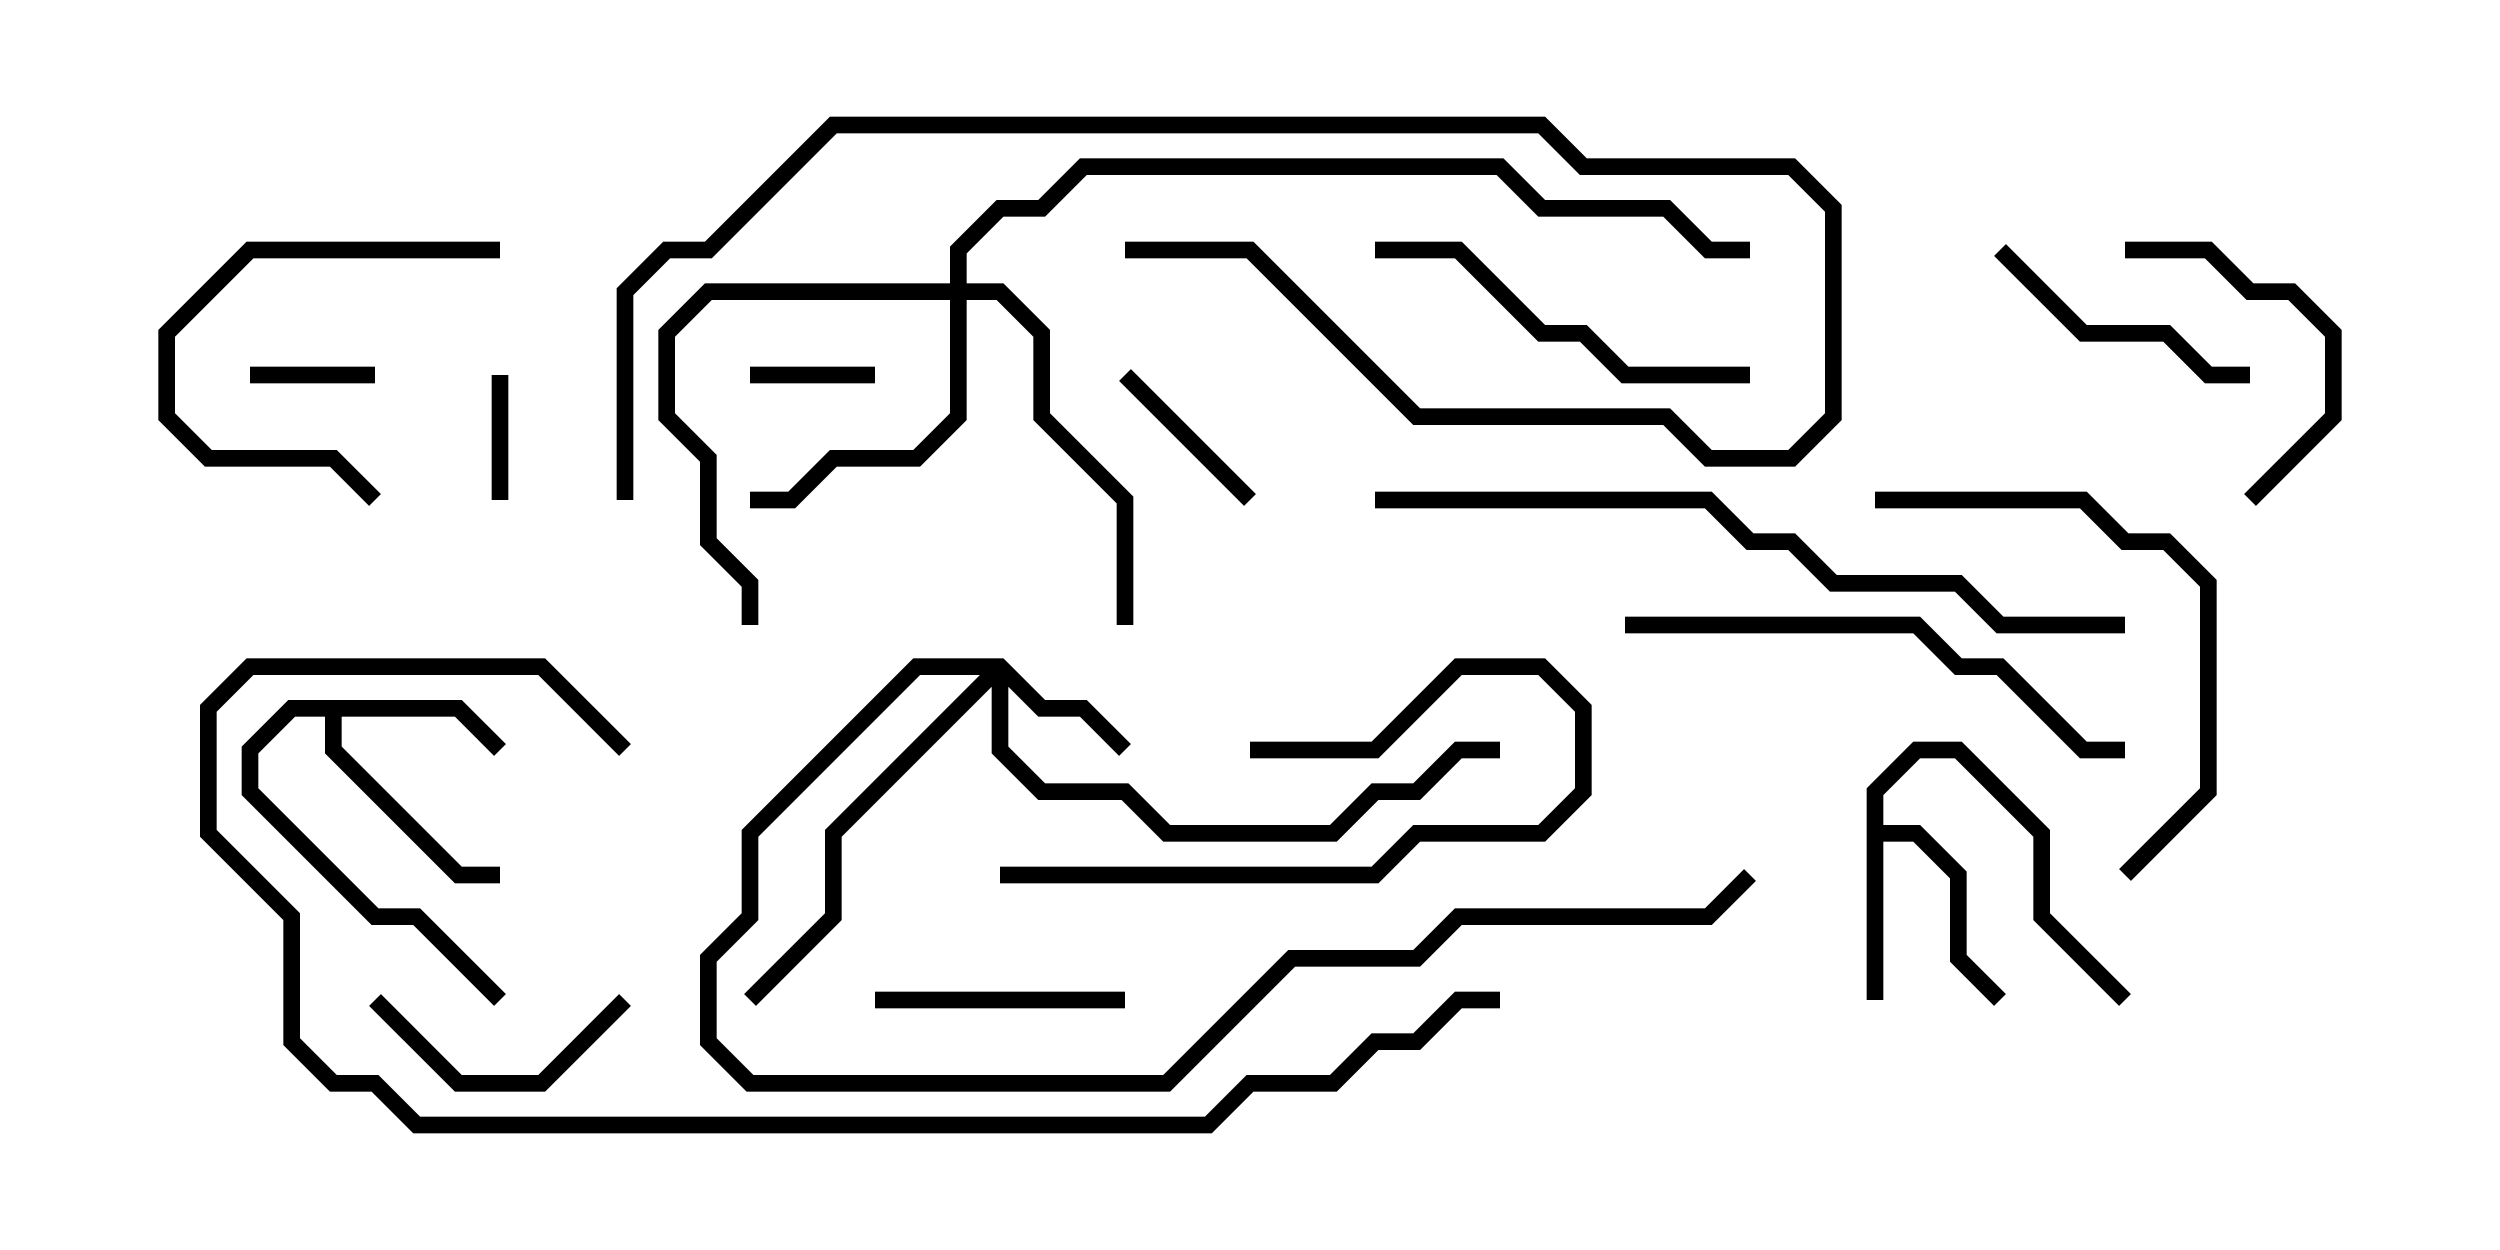 <svg version="1.1" width="30" height="15" xmlns="http://www.w3.org/2000/svg"><path d="M22.4,9.459L22.959,8.9L23.541,8.9L24.6,9.959L24.6,10.959L25.571,11.929L25.429,12.071L24.4,11.041L24.4,10.041L23.459,9.1L23.041,9.1L22.6,9.541L22.6,9.9L23.041,9.9L23.6,10.459L23.6,11.459L24.071,11.929L23.929,12.071L23.4,11.541L23.4,10.541L22.959,10.1L22.6,10.1L22.6,12L22.4,12z" stroke="none"/><path d="M5.541,8.4L6.071,8.929L5.929,9.071L5.459,8.6L4.1,8.6L4.1,8.959L5.541,10.4L6,10.4L6,10.6L5.459,10.6L3.9,9.041L3.9,8.6L3.541,8.6L3.1,9.041L3.1,9.459L4.541,10.9L5.041,10.9L6.071,11.929L5.929,12.071L4.959,11.1L4.459,11.1L2.9,9.541L2.9,8.959L3.459,8.4z" stroke="none"/><path d="M12.041,7.9L12.541,8.4L13.041,8.4L13.571,8.929L13.429,9.071L12.959,8.6L12.459,8.6L12.1,8.241L12.1,8.959L12.541,9.4L13.541,9.4L14.041,9.9L15.959,9.9L16.459,9.4L16.959,9.4L17.459,8.9L18,8.9L18,9.1L17.541,9.1L17.041,9.6L16.541,9.6L16.041,10.1L13.959,10.1L13.459,9.6L12.459,9.6L11.9,9.041L11.9,8.241L10.1,10.041L10.1,11.041L9.071,12.071L8.929,11.929L9.9,10.959L9.9,9.959L11.759,8.1L11.041,8.1L9.1,10.041L9.1,11.041L8.6,11.541L8.6,12.459L9.041,12.9L13.959,12.9L15.459,11.4L16.959,11.4L17.459,10.9L20.459,10.9L20.929,10.429L21.071,10.571L20.541,11.1L17.541,11.1L17.041,11.6L15.541,11.6L14.041,13.1L8.959,13.1L8.4,12.541L8.4,11.459L8.9,10.959L8.9,9.959L10.959,7.9z" stroke="none"/><path d="M11.4,3.4L11.4,2.959L11.959,2.4L12.459,2.4L12.959,1.9L18.041,1.9L18.541,2.4L20.041,2.4L20.541,2.9L21,2.9L21,3.1L20.459,3.1L19.959,2.6L18.459,2.6L17.959,2.1L13.041,2.1L12.541,2.6L12.041,2.6L11.6,3.041L11.6,3.4L12.041,3.4L12.6,3.959L12.6,4.959L13.6,5.959L13.6,7.5L13.4,7.5L13.4,6.041L12.4,5.041L12.4,4.041L11.959,3.6L11.6,3.6L11.6,5.041L11.041,5.6L10.041,5.6L9.541,6.1L9,6.1L9,5.9L9.459,5.9L9.959,5.4L10.959,5.4L11.4,4.959L11.4,3.6L8.541,3.6L8.1,4.041L8.1,4.959L8.6,5.459L8.6,6.459L9.1,6.959L9.1,7.5L8.9,7.5L8.9,7.041L8.4,6.541L8.4,5.541L7.9,5.041L7.9,3.959L8.459,3.4z" stroke="none"/><path d="M6.1,6L5.9,6L5.9,4.5L6.1,4.5z" stroke="none"/><path d="M3,4.6L3,4.4L4.5,4.4L4.5,4.6z" stroke="none"/><path d="M9,4.6L9,4.4L10.5,4.4L10.5,4.6z" stroke="none"/><path d="M13.429,4.571L13.571,4.429L15.071,5.929L14.929,6.071z" stroke="none"/><path d="M4.429,12.071L4.571,11.929L5.541,12.9L6.459,12.9L7.429,11.929L7.571,12.071L6.541,13.1L5.459,13.1z" stroke="none"/><path d="M13.5,11.9L13.5,12.1L10.5,12.1L10.5,11.9z" stroke="none"/><path d="M15,9.1L15,8.9L16.459,8.9L17.459,7.9L18.541,7.9L19.1,8.459L19.1,9.541L18.541,10.1L17.041,10.1L16.541,10.6L12,10.6L12,10.4L16.459,10.4L16.959,9.9L18.459,9.9L18.9,9.459L18.9,8.541L18.459,8.1L17.541,8.1L16.541,9.1z" stroke="none"/><path d="M23.929,3.071L24.071,2.929L25.041,3.9L26.041,3.9L26.541,4.4L27,4.4L27,4.6L26.459,4.6L25.959,4.1L24.959,4.1z" stroke="none"/><path d="M25.5,3.1L25.5,2.9L26.541,2.9L27.041,3.4L27.541,3.4L28.1,3.959L28.1,5.041L27.071,6.071L26.929,5.929L27.9,4.959L27.9,4.041L27.459,3.6L26.959,3.6L26.459,3.1z" stroke="none"/><path d="M6,2.9L6,3.1L3.041,3.1L2.1,4.041L2.1,4.959L2.541,5.4L4.041,5.4L4.571,5.929L4.429,6.071L3.959,5.6L2.459,5.6L1.9,5.041L1.9,3.959L2.959,2.9z" stroke="none"/><path d="M16.5,3.1L16.5,2.9L17.541,2.9L18.541,3.9L19.041,3.9L19.541,4.4L21,4.4L21,4.6L19.459,4.6L18.959,4.1L18.459,4.1L17.459,3.1z" stroke="none"/><path d="M22.5,6.1L22.5,5.9L25.041,5.9L25.541,6.4L26.041,6.4L26.6,6.959L26.6,9.541L25.571,10.571L25.429,10.429L26.4,9.459L26.4,7.041L25.959,6.6L25.459,6.6L24.959,6.1z" stroke="none"/><path d="M25.5,8.9L25.5,9.1L24.959,9.1L23.959,8.1L23.459,8.1L22.959,7.6L19.5,7.6L19.5,7.4L23.041,7.4L23.541,7.9L24.041,7.9L25.041,8.9z" stroke="none"/><path d="M13.5,3.1L13.5,2.9L15.041,2.9L17.041,4.9L20.041,4.9L20.541,5.4L21.459,5.4L21.9,4.959L21.9,2.541L21.459,2.1L18.959,2.1L18.459,1.6L10.041,1.6L8.541,3.1L8.041,3.1L7.6,3.541L7.6,6L7.4,6L7.4,3.459L7.959,2.9L8.459,2.9L9.959,1.4L18.541,1.4L19.041,1.9L21.541,1.9L22.1,2.459L22.1,5.041L21.541,5.6L20.459,5.6L19.959,5.1L16.959,5.1L14.959,3.1z" stroke="none"/><path d="M25.5,7.4L25.5,7.6L23.959,7.6L23.459,7.1L21.959,7.1L21.459,6.6L20.959,6.6L20.459,6.1L16.5,6.1L16.5,5.9L20.541,5.9L21.041,6.4L21.541,6.4L22.041,6.9L23.541,6.9L24.041,7.4z" stroke="none"/><path d="M18,11.9L18,12.1L17.541,12.1L17.041,12.6L16.541,12.6L16.041,13.1L15.041,13.1L14.541,13.6L4.959,13.6L4.459,13.1L3.959,13.1L3.4,12.541L3.4,11.041L2.4,10.041L2.4,8.459L2.959,7.9L6.541,7.9L7.571,8.929L7.429,9.071L6.459,8.1L3.041,8.1L2.6,8.541L2.6,9.959L3.6,10.959L3.6,12.459L4.041,12.9L4.541,12.9L5.041,13.4L14.459,13.4L14.959,12.9L15.959,12.9L16.459,12.4L16.959,12.4L17.459,11.9z" stroke="none"/></svg>